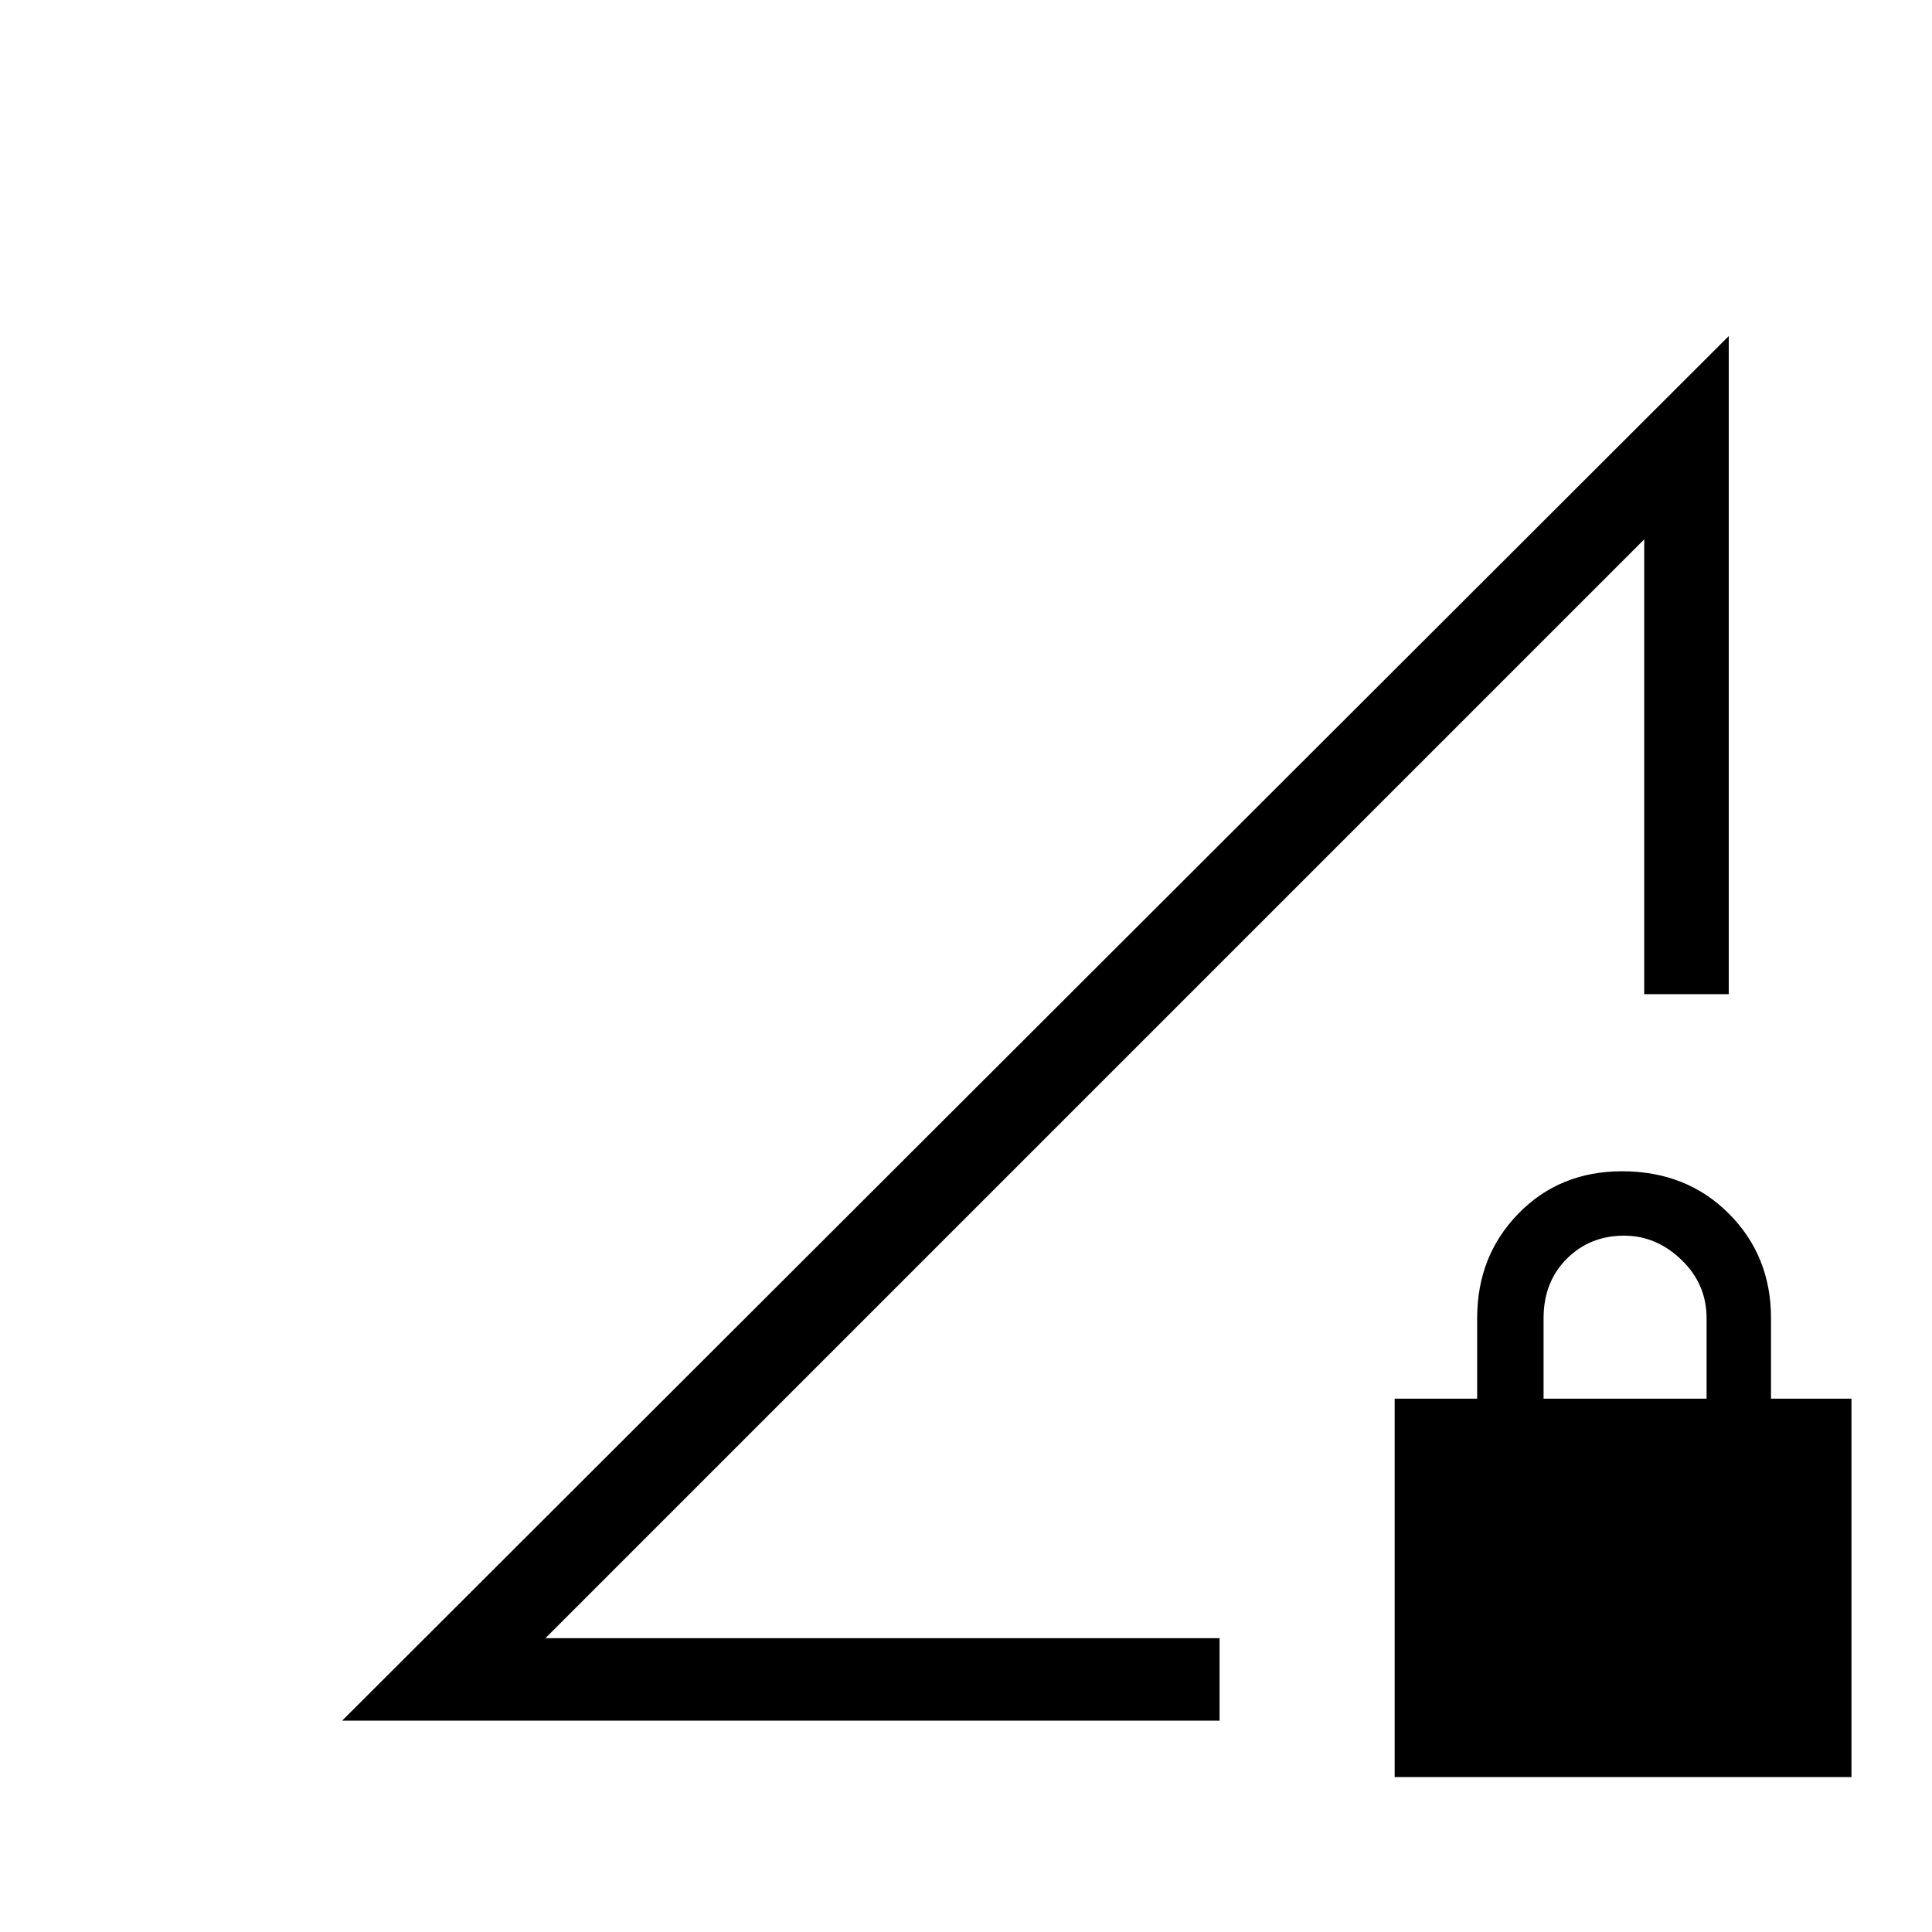 <svg xmlns="http://www.w3.org/2000/svg" height="40" width="40"><path d="M7.083 35.625 35.792 6.958v13.625h-1.75v-9.416l-22.75 22.75H25.25v1.708Zm21.792 1.167v-7.834h1.708v-1.666q0-1.292.855-2.167.854-.875 2.145-.875 1.334 0 2.209.875t.875 2.167v1.666h1.666v7.834Zm3.083-7.834h3.375v-1.666q0-.709-.521-1.209-.52-.5-1.187-.5-.708 0-1.187.479-.48.48-.48 1.23Zm-9.333-6.375Z"/></svg>